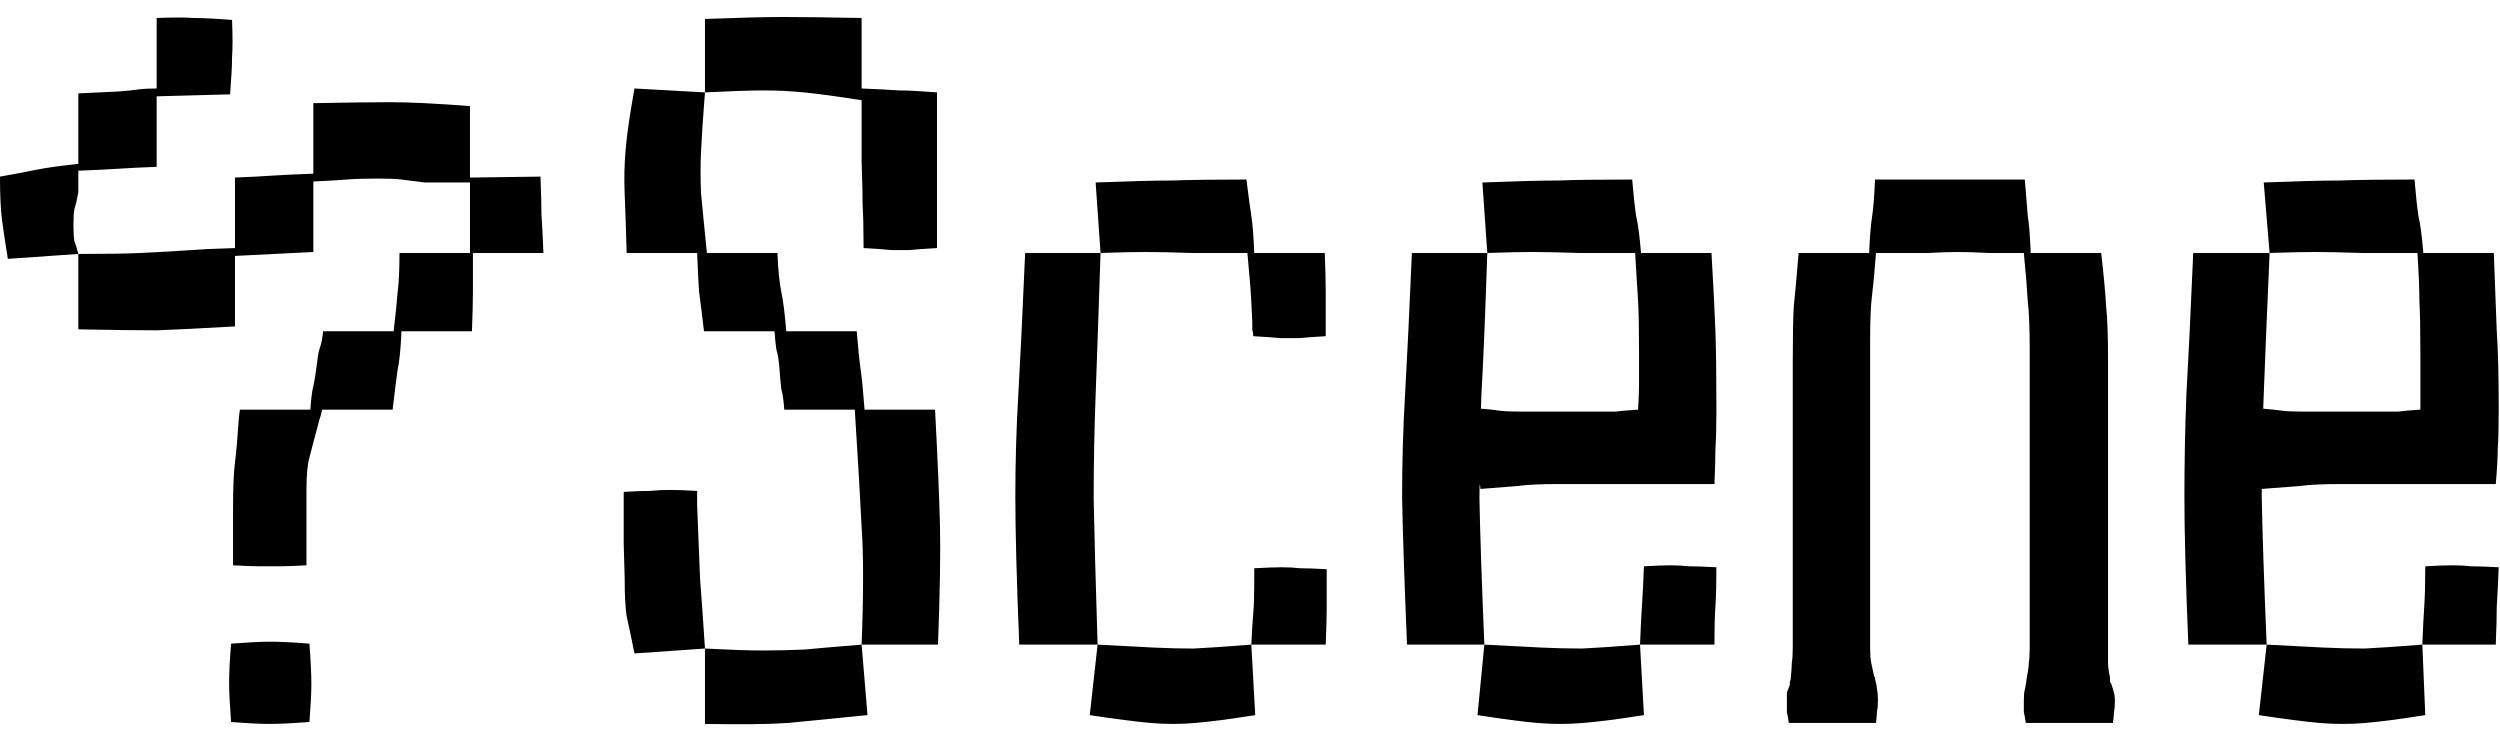 <svg width="139" height="41" viewBox="0 0 139 41" fill="none" xmlns="http://www.w3.org/2000/svg">
<path fill-rule="evenodd" clip-rule="evenodd" d="M4.355 14.12L0.436 14.392C0.29 13.485 0.181 12.759 0.109 12.214C0.036 11.634 0 10.835 0 9.819C0.835 9.674 1.506 9.547 2.014 9.438C2.559 9.329 3.339 9.22 4.355 9.111V5.192L6.642 5.083C7.113 5.047 7.458 5.01 7.676 4.974C7.93 4.938 8.275 4.92 8.71 4.92V1C9.618 0.964 10.307 0.964 10.779 1C11.287 1 11.995 1.036 12.902 1.109C12.938 2.016 12.938 2.706 12.902 3.177C12.902 3.649 12.866 4.339 12.793 5.246L8.71 5.355V9.275C7.803 9.311 7.077 9.347 6.533 9.384C5.988 9.42 5.262 9.456 4.355 9.492V10.69C4.283 11.089 4.21 11.398 4.137 11.616C4.101 11.797 4.083 12.105 4.083 12.541C4.083 12.904 4.101 13.194 4.137 13.412C4.21 13.593 4.283 13.829 4.355 14.12ZM4.355 14.12C5.879 14.12 7.041 14.102 7.839 14.065C8.674 14.029 9.908 13.956 11.541 13.848L13.065 13.793V9.873C13.936 9.837 14.626 9.801 15.134 9.765C15.678 9.728 16.441 9.692 17.421 9.656V5.736C19.271 5.7 20.705 5.682 21.721 5.682C22.774 5.682 24.244 5.754 26.131 5.899V9.873L30.05 9.819C30.087 10.726 30.105 11.434 30.105 11.942C30.141 12.414 30.177 13.122 30.214 14.065H26.294V16.243C26.294 16.751 26.276 17.477 26.24 18.42H22.32C22.284 19.364 22.211 20.09 22.102 20.598C22.03 21.106 21.939 21.832 21.83 22.776H17.91C17.874 22.957 17.838 23.102 17.802 23.211C17.765 23.284 17.729 23.411 17.693 23.592C17.475 24.391 17.312 25.008 17.203 25.443C17.094 25.842 17.039 26.441 17.039 27.24V31.431C16.386 31.468 15.878 31.486 15.515 31.486H14.481C14.118 31.486 13.61 31.468 12.957 31.431V28.219C12.957 27.131 12.993 26.296 13.065 25.715C13.138 25.135 13.211 24.3 13.283 23.211L13.338 22.776H17.257C17.294 22.195 17.348 21.759 17.421 21.469C17.493 21.142 17.566 20.689 17.638 20.108C17.674 19.745 17.729 19.473 17.802 19.291C17.874 19.074 17.929 18.783 17.965 18.42H21.885C21.993 17.513 22.066 16.805 22.102 16.297C22.175 15.789 22.211 15.045 22.211 14.065H26.131V10.146H23.627C23.082 10.073 22.647 10.019 22.32 9.982C22.03 9.946 21.594 9.928 21.014 9.928C20.288 9.928 19.707 9.946 19.271 9.982C18.836 10.019 18.219 10.055 17.421 10.091V14.011L13.065 14.229V18.148C11.178 18.257 9.726 18.33 8.71 18.366C7.694 18.366 6.242 18.348 4.355 18.312V14.12ZM39.196 36.059L35.277 36.331C35.095 35.424 34.95 34.734 34.841 34.262C34.768 33.79 34.732 33.083 34.732 32.139L34.678 30.234V27.348C35.331 27.312 35.821 27.294 36.148 27.294C36.51 27.258 36.873 27.24 37.236 27.24C37.599 27.24 38.107 27.258 38.761 27.294V28.111C38.833 29.889 38.888 31.25 38.924 32.193C38.997 33.101 39.087 34.389 39.196 36.059ZM39.196 5.137V1.054C41.083 0.982 42.535 0.945 43.551 0.945C44.604 0.945 46.055 0.964 47.906 1V4.92C48.814 4.956 49.503 4.992 49.975 5.028C50.483 5.028 51.191 5.065 52.098 5.137V13.793C51.445 13.829 50.937 13.866 50.574 13.902H49.539C49.213 13.866 48.705 13.829 48.015 13.793C48.015 12.741 47.997 11.942 47.961 11.398C47.961 10.853 47.943 10.055 47.906 9.002V5.573C46.527 5.355 45.457 5.21 44.694 5.137C43.969 5.065 43.225 5.028 42.462 5.028C41.7 5.028 40.612 5.065 39.196 5.137ZM47.906 35.841C48.015 33.01 48.015 30.832 47.906 29.308C47.834 27.784 47.707 25.606 47.525 22.776H43.606C43.569 22.267 43.515 21.886 43.442 21.632C43.406 21.378 43.37 20.979 43.334 20.435C43.297 19.999 43.243 19.672 43.17 19.455C43.134 19.237 43.098 18.892 43.061 18.42H39.142C39.033 17.477 38.942 16.751 38.87 16.243C38.833 15.735 38.797 15.009 38.761 14.065H34.841C34.805 12.686 34.768 11.597 34.732 10.799C34.696 9.964 34.714 9.129 34.786 8.295C34.859 7.46 35.022 6.335 35.277 4.92L39.196 5.137C39.087 6.516 39.015 7.605 38.978 8.404C38.942 9.166 38.942 9.946 38.978 10.744C39.051 11.543 39.16 12.65 39.305 14.065H43.225C43.261 14.973 43.334 15.698 43.442 16.243C43.551 16.751 43.642 17.477 43.715 18.42H47.634C47.707 19.328 47.779 20.035 47.852 20.544C47.925 21.052 47.997 21.796 48.07 22.776H51.989C52.134 25.534 52.225 27.675 52.262 29.199C52.298 30.724 52.262 32.937 52.153 35.841H47.906ZM39.196 36.059C40.575 36.131 41.646 36.168 42.408 36.168C43.206 36.168 43.987 36.149 44.749 36.113C45.511 36.04 46.564 35.95 47.906 35.841L48.233 39.76C46.382 39.942 44.912 40.087 43.823 40.196C42.735 40.269 41.192 40.287 39.196 40.25V36.059ZM61.19 14.065L60.917 10.146C62.804 10.073 64.22 10.037 65.164 10.037C66.107 10 67.486 9.982 69.301 9.982C69.41 10.853 69.501 11.525 69.573 11.997C69.646 12.468 69.7 13.158 69.736 14.065H73.656C73.692 14.973 73.71 15.698 73.71 16.243V18.693C73.057 18.729 72.567 18.765 72.241 18.801H71.206C70.843 18.765 70.335 18.729 69.682 18.693C69.682 18.547 69.664 18.439 69.628 18.366V17.93C69.591 17.059 69.555 16.388 69.519 15.916C69.482 15.444 69.428 14.827 69.355 14.065H66.252C65.127 14.029 64.274 14.011 63.694 14.011C63.113 14.011 62.278 14.029 61.19 14.065ZM61.026 35.841H56.671C56.526 32.284 56.453 29.544 56.453 27.621C56.453 25.697 56.508 23.81 56.617 21.959C56.725 20.072 56.853 17.44 56.998 14.065H61.19C61.081 17.404 60.99 20.035 60.917 21.959C60.845 23.846 60.808 25.77 60.808 27.729C60.845 29.653 60.917 32.357 61.026 35.841ZM69.573 35.841C69.609 35.079 69.646 34.498 69.682 34.099C69.718 33.7 69.736 33.137 69.736 32.411V31.595C70.426 31.558 70.934 31.54 71.261 31.54C71.624 31.54 71.968 31.558 72.295 31.595C72.658 31.595 73.148 31.613 73.765 31.649V33.772C73.765 34.244 73.747 34.934 73.71 35.841H69.573ZM61.026 35.841C62.369 35.913 63.403 35.968 64.129 36.004C64.891 36.04 65.635 36.059 66.361 36.059C67.123 36.022 68.194 35.95 69.573 35.841L69.791 39.76C68.412 39.978 67.305 40.123 66.47 40.196C65.635 40.269 64.801 40.269 63.966 40.196C63.131 40.123 62.006 39.978 60.591 39.76L61.026 35.841ZM82.53 35.841H78.229C78.084 32.32 77.993 29.599 77.957 27.675C77.957 25.715 78.011 23.81 78.12 21.959C78.229 20.072 78.356 17.44 78.501 14.065H82.693C82.584 17.404 82.475 20.035 82.366 21.959L82.339 22.723C82.797 22.758 83.133 22.795 83.346 22.83C83.6 22.866 83.981 22.884 84.489 22.884H89.824C90.115 22.848 90.532 22.812 91.077 22.776C91.113 22.159 91.131 21.687 91.131 21.36V19.618C91.131 18.348 91.113 17.386 91.077 16.733C91.04 16.08 90.986 15.19 90.913 14.065H87.81C86.685 14.029 85.814 14.011 85.197 14.011C84.616 14.011 83.782 14.029 82.693 14.065L82.421 10.146C84.272 10.073 85.669 10.037 86.613 10.037C87.556 10 88.935 9.982 90.75 9.982C90.822 10.853 90.895 11.525 90.968 11.997C91.077 12.468 91.167 13.158 91.24 14.065H95.159C95.268 15.952 95.341 17.404 95.377 18.42C95.414 19.437 95.432 20.888 95.432 22.776C95.432 23.719 95.414 24.445 95.377 24.953C95.377 25.425 95.359 26.078 95.323 26.913H86.667C85.651 26.913 84.889 26.949 84.381 27.022C83.909 27.058 83.219 27.112 82.312 27.185C82.312 27.185 82.257 26.344 82.257 27.729C82.294 29.653 82.384 32.357 82.53 35.841ZM91.185 35.841C91.222 34.897 91.258 34.171 91.294 33.663C91.331 33.119 91.367 32.393 91.403 31.486C92.056 31.449 92.546 31.431 92.873 31.431C93.236 31.431 93.581 31.449 93.907 31.486C94.27 31.486 94.778 31.504 95.432 31.54C95.432 32.448 95.414 33.173 95.377 33.718C95.341 34.226 95.323 34.934 95.323 35.841H91.185ZM82.53 35.841C83.909 35.913 84.961 35.968 85.687 36.004C86.449 36.04 87.211 36.059 87.974 36.059C88.736 36.022 89.806 35.95 91.185 35.841L91.403 39.76C90.024 39.978 88.899 40.123 88.028 40.196C87.193 40.269 86.34 40.269 85.469 40.196C84.635 40.123 83.528 39.978 82.149 39.76L82.53 35.841ZM126.026 35.841H121.671C121.526 32.32 121.453 29.599 121.453 27.675C121.453 25.715 121.49 23.81 121.562 21.959C121.671 20.072 121.798 17.44 121.943 14.065H126.19C126.044 17.404 125.936 20.035 125.863 21.959L125.835 22.723C126.258 22.759 126.594 22.795 126.843 22.83C127.097 22.866 127.478 22.884 127.986 22.884H133.321C133.612 22.848 134.029 22.812 134.573 22.776V19.618C134.573 18.348 134.555 17.386 134.519 16.733C134.519 16.08 134.483 15.19 134.41 14.065H131.307C130.182 14.029 129.311 14.011 128.694 14.011C128.113 14.011 127.278 14.029 126.19 14.065L125.863 10.146C127.714 10.073 129.111 10.037 130.055 10.037C131.035 10 132.432 9.982 134.247 9.982C134.319 10.853 134.392 11.525 134.464 11.997C134.573 12.468 134.664 13.158 134.737 14.065H138.656C138.729 15.952 138.783 17.404 138.82 18.42C138.892 19.437 138.928 20.888 138.928 22.776C138.928 23.719 138.91 24.445 138.874 24.953C138.874 25.425 138.838 26.078 138.765 26.913H130.164C129.148 26.913 128.385 26.949 127.877 27.022L125.754 27.185V27.729C125.79 29.653 125.881 32.357 126.026 35.841ZM134.682 35.841C134.718 34.897 134.755 34.171 134.791 33.663C134.827 33.119 134.845 32.393 134.845 31.486C135.499 31.449 136.007 31.431 136.37 31.431C136.733 31.431 137.077 31.449 137.404 31.486C137.767 31.486 138.275 31.504 138.928 31.54C138.892 32.448 138.856 33.173 138.82 33.718C138.82 34.226 138.801 34.934 138.765 35.841H134.682ZM126.026 35.841C127.369 35.913 128.422 35.968 129.184 36.004C129.946 36.04 130.708 36.059 131.47 36.059C132.232 36.022 133.303 35.95 134.682 35.841L134.845 39.76C133.466 39.978 132.359 40.123 131.525 40.196C130.69 40.269 129.837 40.269 128.966 40.196C128.131 40.123 127.006 39.978 125.591 39.76L126.026 35.841ZM103.979 35.95C103.979 36.349 103.997 36.639 104.033 36.821C104.069 37.002 104.124 37.256 104.196 37.583C104.233 37.619 104.251 37.656 104.251 37.692V37.746C104.323 38 104.36 38.2 104.36 38.345C104.396 38.454 104.414 38.654 104.414 38.944C104.414 39.198 104.396 39.398 104.36 39.543C104.36 39.688 104.341 39.906 104.305 40.196H99.46C99.424 39.942 99.388 39.742 99.351 39.597V38.508C99.388 38.4 99.442 38.254 99.515 38.073V37.91C99.551 37.837 99.569 37.764 99.569 37.692C99.605 37.329 99.623 37.057 99.623 36.875C99.66 36.657 99.678 36.349 99.678 35.95V20.054C99.678 18.747 99.696 17.749 99.732 17.059C99.805 16.37 99.896 15.372 100.004 14.065H103.924C103.96 13.194 104.015 12.523 104.087 12.051C104.16 11.579 104.214 10.89 104.251 9.982H112.58C112.652 10.853 112.707 11.525 112.743 11.997C112.816 12.432 112.87 13.122 112.907 14.065H116.826C116.971 15.336 117.062 16.315 117.098 17.005C117.171 17.658 117.207 18.656 117.207 19.999V36.875C117.207 37.057 117.244 37.329 117.316 37.692V37.91C117.352 37.946 117.389 38.018 117.425 38.127C117.461 38.272 117.498 38.4 117.534 38.508C117.57 38.617 117.588 38.762 117.588 38.944C117.588 39.234 117.57 39.452 117.534 39.597C117.534 39.742 117.516 39.942 117.479 40.196H112.634C112.598 39.942 112.562 39.742 112.525 39.597V38.944C112.525 38.654 112.544 38.454 112.58 38.345C112.616 38.2 112.652 37.982 112.689 37.692C112.761 37.329 112.798 37.057 112.798 36.875C112.834 36.694 112.852 36.385 112.852 35.95V19.509C112.852 18.275 112.816 17.35 112.743 16.733C112.707 16.08 112.634 15.19 112.525 14.065H110.566C109.84 14.029 109.277 14.011 108.878 14.011C108.515 14.011 107.953 14.029 107.19 14.065H104.305C104.233 15.045 104.16 15.825 104.087 16.406C104.015 16.951 103.979 17.785 103.979 18.91V35.95ZM12.739 37.964C12.739 37.42 12.775 36.694 12.848 35.786C13.791 35.714 14.517 35.678 15.025 35.678C15.57 35.678 16.295 35.714 17.203 35.786C17.275 36.73 17.312 37.474 17.312 38.018C17.312 38.527 17.275 39.234 17.203 40.142C16.259 40.214 15.515 40.25 14.971 40.25C14.463 40.25 13.755 40.214 12.848 40.142C12.775 39.198 12.739 38.472 12.739 37.964Z" fill="black"/>
</svg>
